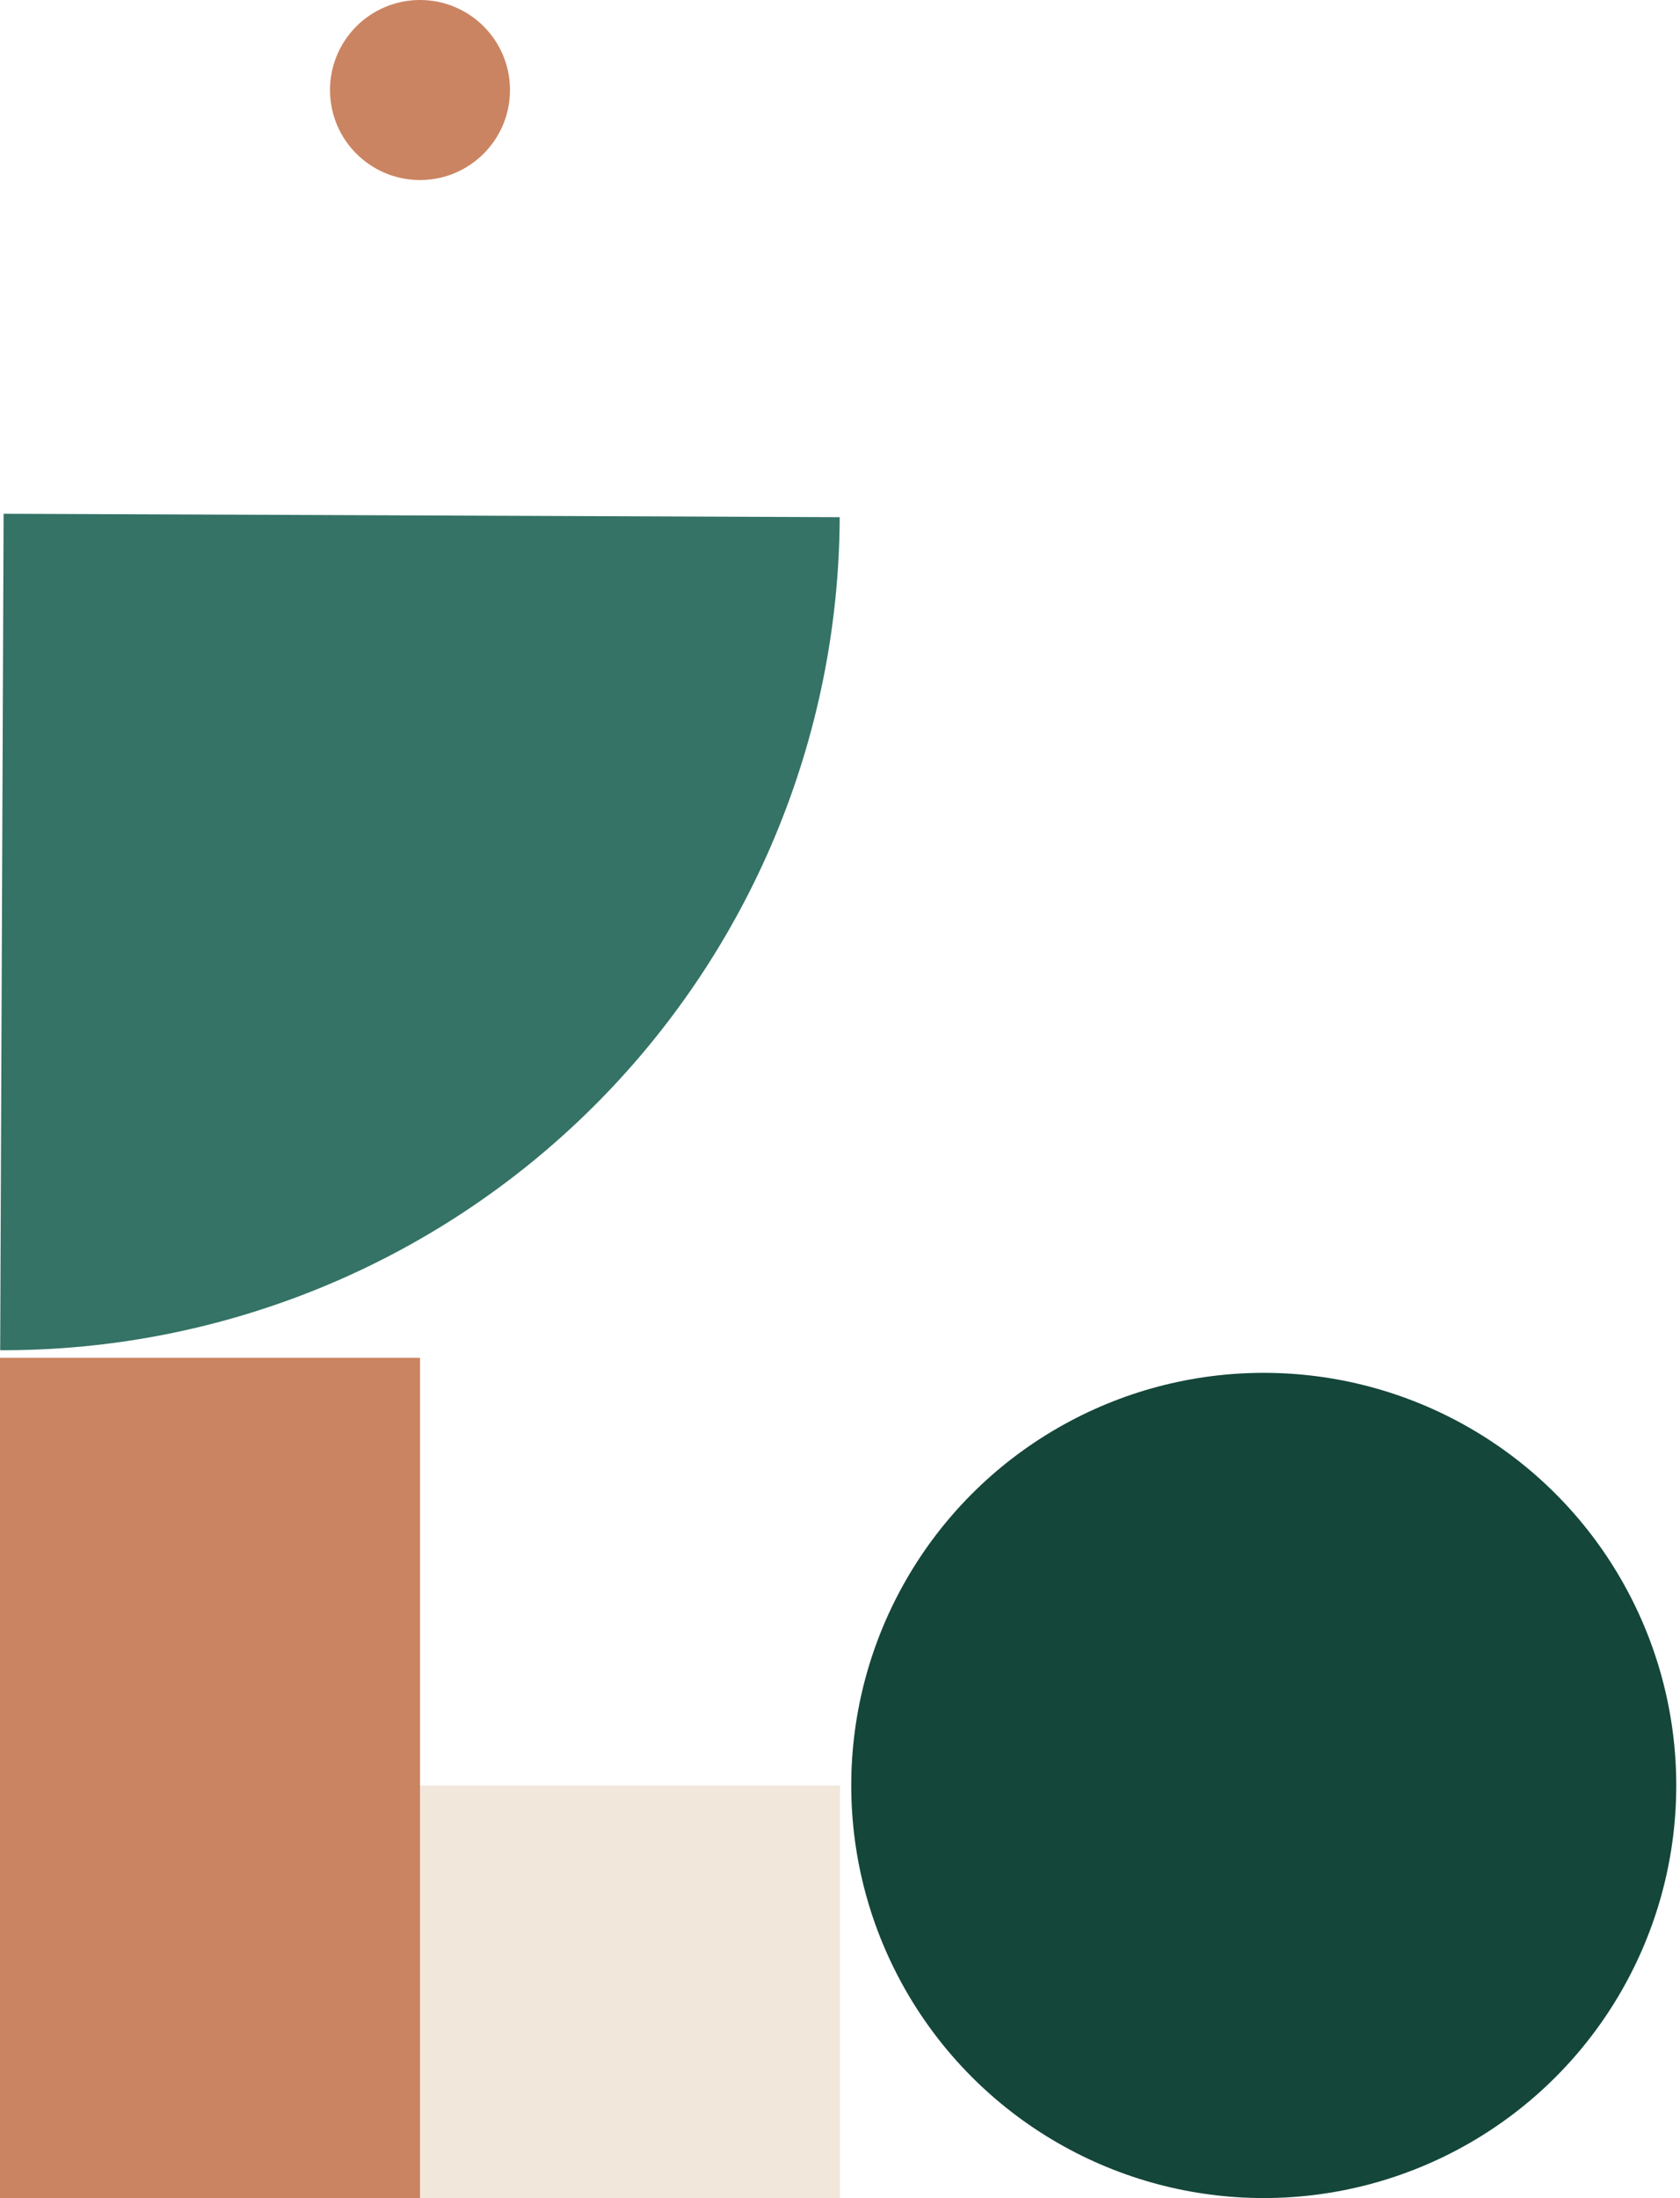<svg width="224" height="293" viewBox="0 0 224 293" fill="none" xmlns="http://www.w3.org/2000/svg">
<circle r="55" transform="matrix(-1 0 0 1 168.5 238)" fill="#14463A"/>
<rect x="56" y="293" width="56" height="112" transform="rotate(180 56 293)" fill="#CB8461"/>
<rect x="112" y="293" width="56" height="55" transform="rotate(180 112 293)" fill="#F2E7DB"/>
<path d="M111.961 68.94C111.901 83.582 108.958 98.07 103.3 111.574C97.642 125.079 89.38 137.337 78.986 147.648C68.591 157.959 56.268 166.122 42.72 171.669C29.172 177.217 14.664 180.042 0.024 179.982L0.481 68.483L111.961 68.94Z" fill="#347366"/>
<circle r="12" transform="matrix(-1 0 0 1 56 12)" fill="#CB8461"/>
</svg>
